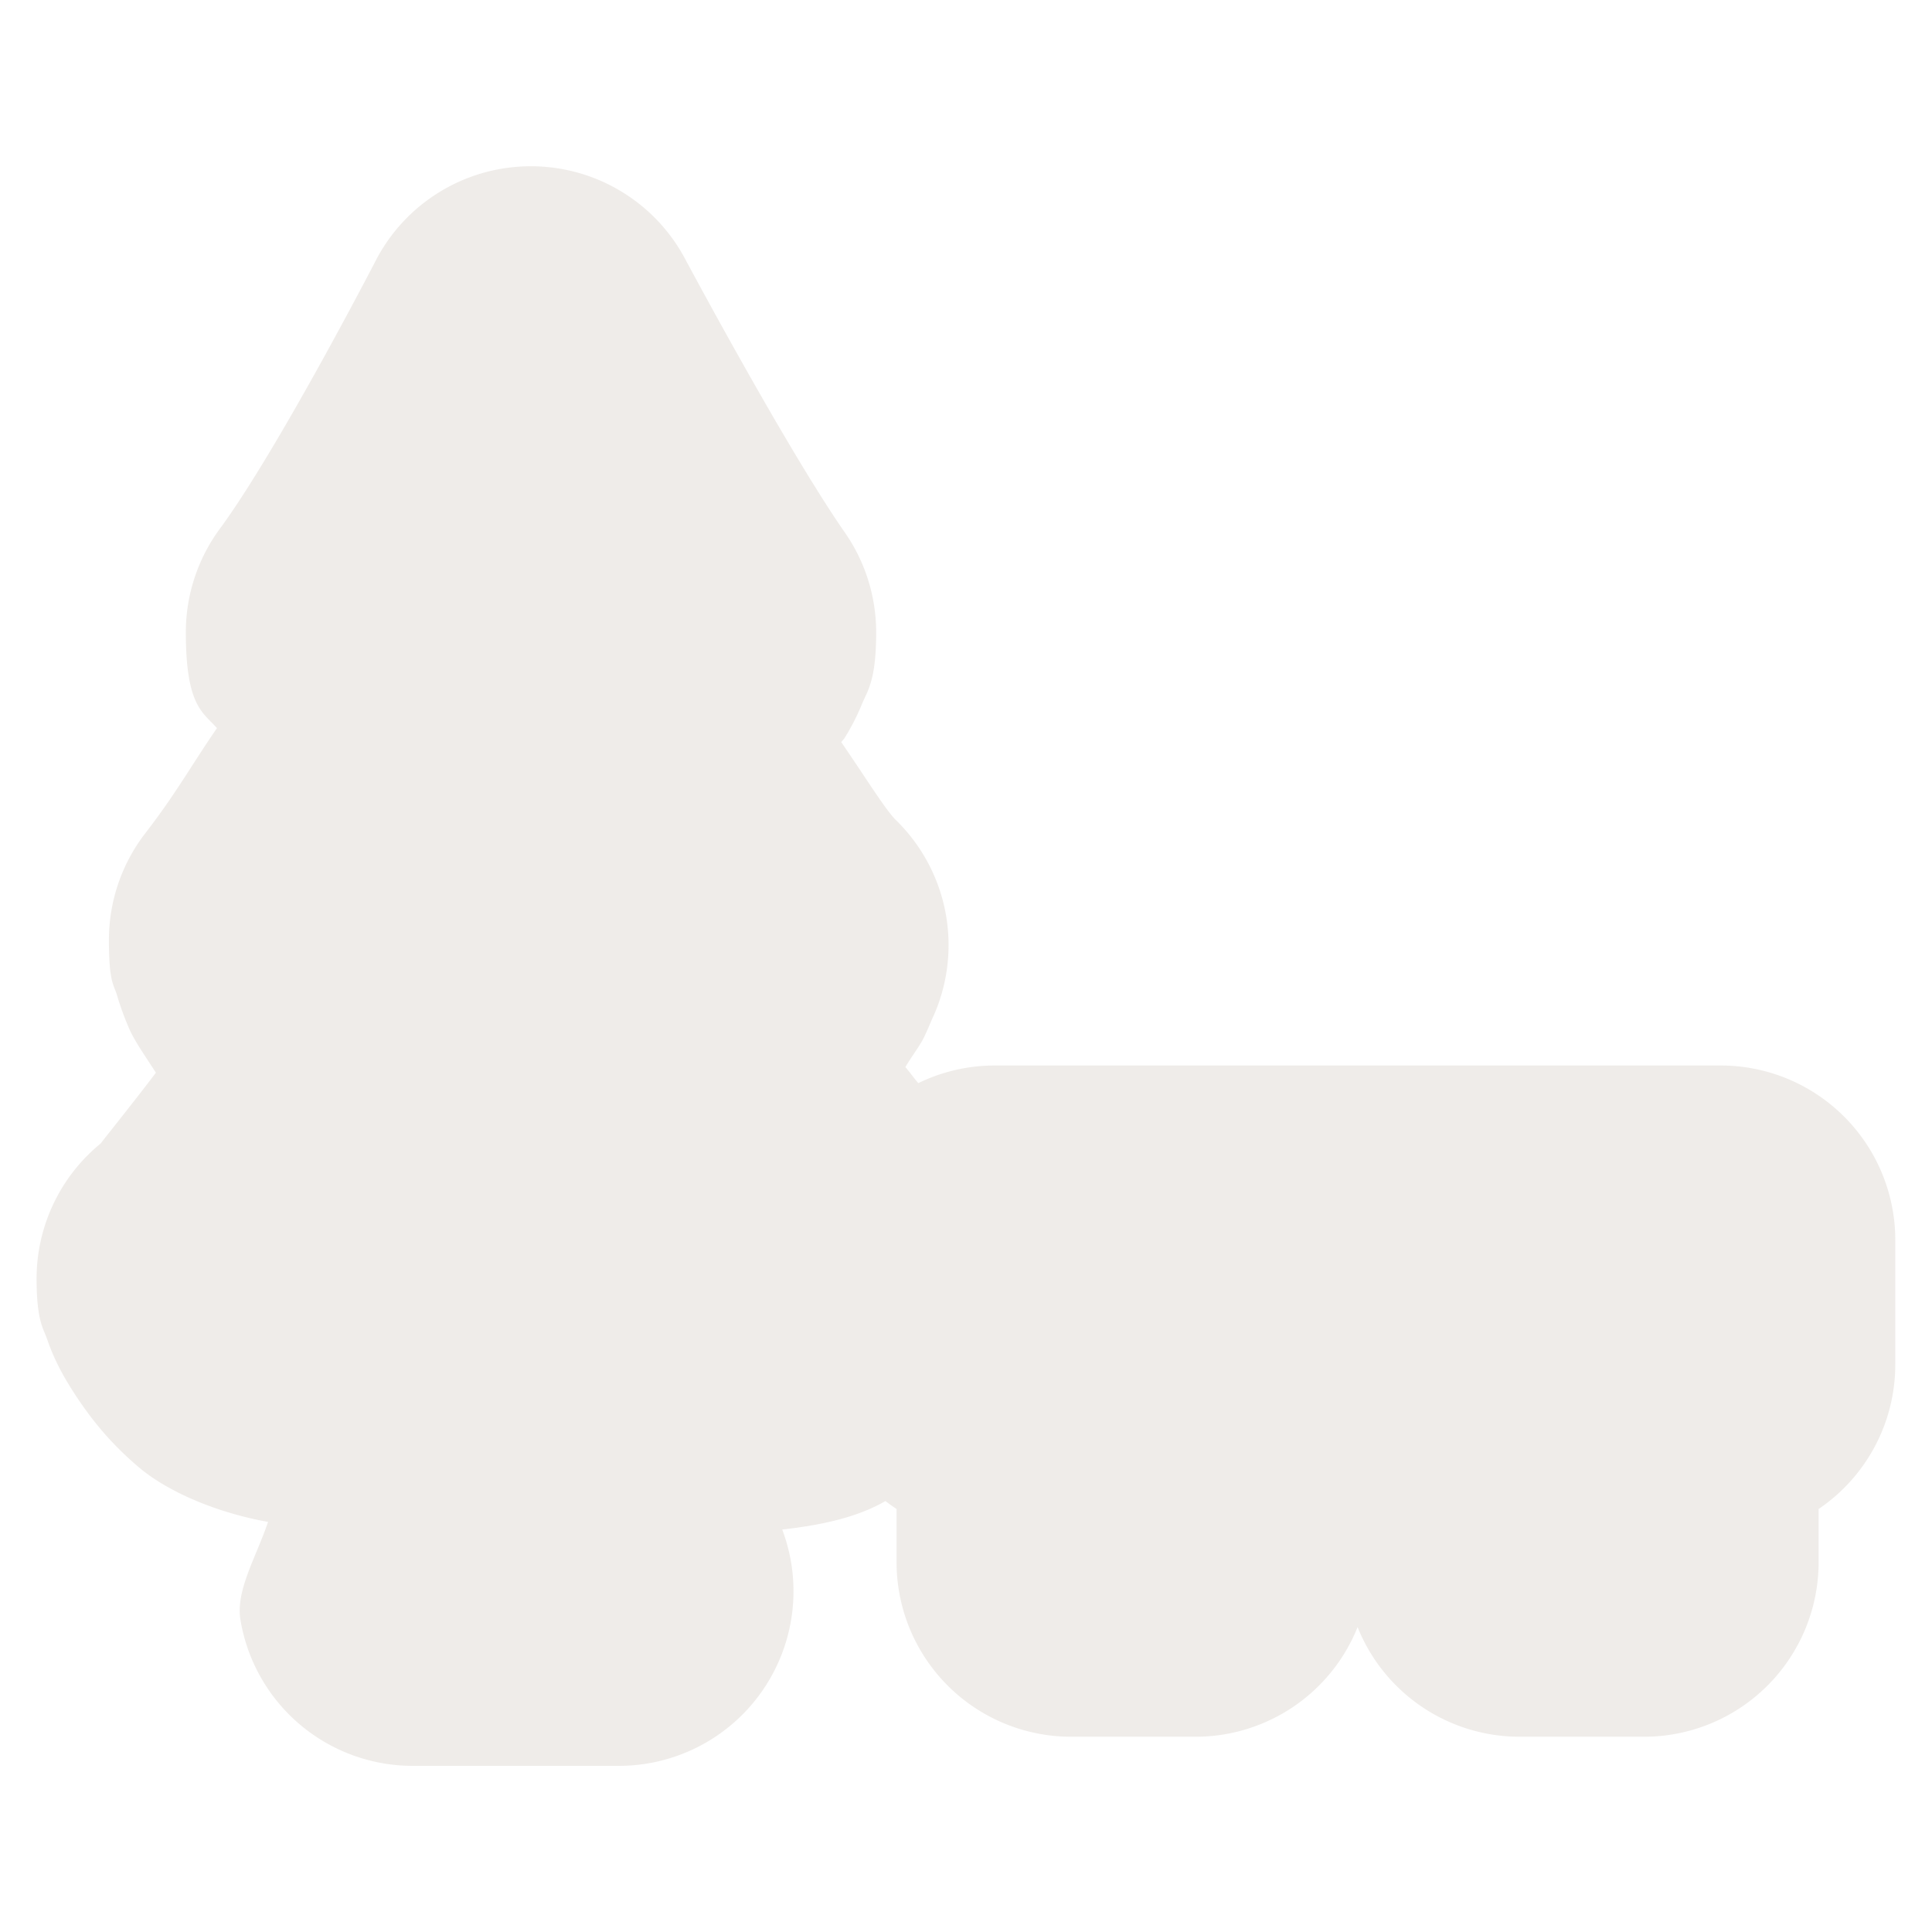 <?xml version="1.0" encoding="UTF-8" standalone="no"?>
<svg
   xmlns:dc="http://purl.org/dc/elements/1.1/"
   xmlns:cc="http://creativecommons.org/ns#"
   xmlns:rdf="http://www.w3.org/1999/02/22-rdf-syntax-ns#"
   xmlns:svg="http://www.w3.org/2000/svg"
   xmlns="http://www.w3.org/2000/svg"
   xmlns:sodipodi="http://sodipodi.sourceforge.net/DTD/sodipodi-0.dtd"
   xmlns:inkscape="http://www.inkscape.org/namespaces/inkscape"
   width="16"
   height="16"
   id="svg2"
   version="1.1"
   inkscape:version="0.91 r13725"
   sodipodi:docname="h_park_shield.svg">
  <defs
     id="defs13" />
  <sodipodi:namedview
     pagecolor="#ffffff"
     bordercolor="#666666"
     borderopacity="1"
     objecttolerance="10"
     gridtolerance="10"
     guidetolerance="10"
     inkscape:pageopacity="0"
     inkscape:pageshadow="2"
     inkscape:window-width="1920"
     inkscape:window-height="1006"
     id="namedview11"
     showgrid="false"
     inkscape:zoom="26.041379"
     inkscape:cx="6.9499266"
     inkscape:cy="7.6858917"
     inkscape:window-x="1920"
     inkscape:window-y="0"
     inkscape:window-maximized="1"
     inkscape:current-layer="g5" />
  <g
     id="g5"
     style="fill:#2f2f2f;fill-opacity:1;stroke:#fefefe;stroke-width:65.8;stroke-linecap:butt;stroke-linejoin:round;stroke-miterlimit:4;stroke-dasharray:none;stroke-opacity:0.682"
     transform="translate(7.414,-564)">
    <title
       id="title7">Layer 1</title>
    <path
       sodipodi:type="inkscape:offset"
       inkscape:radius="1.4455096"
       inkscape:original="M 3.3984375 1.7988281 C 3.3984375 1.7988281 2.6222591 3.3517038 1.9863281 4.2148438 C 1.9863281 4.3011437 2.2342495 4.6468669 2.6582031 4.5605469 C 2.6582031 4.6037469 2.6931856 4.6892619 2.7285156 4.7324219 C 2.3752203 5.3797719 1.9148813 6.0280488 1.3496094 6.7617188 C 1.3496094 6.8480187 1.5982709 7.582595 2.2695312 7.453125 C 2.0575548 7.841535 1.2799424 9.1348464 0.75 9.5664062 C 0.75 9.6527062 1.2445824 10.515363 1.9511719 10.126953 C 2.1173009 10.668113 2.5439293 10.971121 3.0097656 10.806641 C 2.9708496 11.972701 2.3507126 11.73354 2.4199219 12.15625 L 4.1308594 12.15625 C 3.8482233 11.76784 3.7872829 12.026377 3.7519531 10.904297 L 3.7519531 10.791016 C 4.1945524 10.931076 4.6458305 10.579065 4.8125 10.171875 C 5.4484311 10.473965 5.9073369 10.041136 6.0839844 9.5664062 C 5.8366781 9.3506264 5.2014708 8.6182444 4.7421875 7.9277344 C 4.7421875 7.9277344 4.17712 8.7039906 3.5058594 8.0566406 C 3.0819055 8.1861006 2.7979144 8.0124237 2.5859375 7.8398438 C 2.8685734 8.0124638 3.186634 7.9698775 3.3632812 7.7109375 C 3.7519057 8.0561875 4.1765216 7.9708138 4.4238281 7.4960938 C 5.1657473 7.6255637 5.378733 6.8478475 5.4140625 6.8046875 C 4.8841201 6.2868075 4.1757813 5.078125 4.1757812 5.078125 C 4.0344628 5.423385 3.6471772 5.3800137 3.5058594 5.1210938 C 3.2585529 5.2073938 3.0456145 5.1218387 2.9042969 4.9492188 C 3.0809442 5.0786887 3.2924487 5.0358813 3.3984375 4.8632812 C 3.681073 5.1653714 4.140625 4.9489369 4.140625 4.5605469 C 4.5292498 4.7763369 4.8125 4.3011536 4.8125 4.2148438 C 4.2118981 3.3517037 3.3984375 1.7988281 3.3984375 1.7988281 z M 7.2363281 9.2460938 L 7.2363281 10.277344 L 7.8730469 10.277344 L 7.8730469 11.916016 L 8.9042969 11.916016 L 8.9042969 10.277344 L 11.587891 10.277344 L 11.587891 11.916016 L 12.619141 11.916016 L 12.619141 10.277344 L 13.253906 10.277344 L 13.253906 9.2460938 L 7.2363281 9.2460938 z "
       style="fill:#ebe7e4;fill-opacity:1;stroke:none;color:#000000;clip-rule:nonzero;display:inline;overflow:visible;visibility:visible;opacity:0.812;isolation:auto;mix-blend-mode:normal;color-interpolation:sRGB;color-interpolation-filters:linearRGB;solid-color:#000000;solid-opacity:1;fill-rule:nonzero;stroke-width:0.783;stroke-linecap:butt;stroke-linejoin:miter;stroke-miterlimit:4;stroke-dasharray:none;stroke-dashoffset:0;stroke-opacity:1;marker:none;filter-blend-mode:normal;filter-gaussianBlur-deviation:0;color-rendering:auto;image-rendering:auto;shape-rendering:auto;text-rendering:auto;enable-background:accumulate"
       id="path4159"
       d="M 3.381,0.354 A 1.446,1.446 0 0 0 2.105,1.152 c 0,0 -0.805,1.556 -1.283,2.205 a 1.446,1.446 0 0 0 -0.281,0.857 c 0,0.613 0.143,0.662 0.258,0.793 -0.201,0.29 -0.335,0.536 -0.594,0.871 a 1.446,1.446 0 0 0 -0.301,0.883 c 0,0.358 0.041,0.367 0.068,0.461 C -3.1975416e-4,7.316 0.031,7.4 0.07,7.492 0.118,7.603 0.214,7.736 0.293,7.861 0.081,8.141 -0.174,8.455 -0.162,8.445 A 1.446,1.446 0 0 0 -0.695,9.566 c 0,0.351 0.057,0.414 0.086,0.498 0.029,0.084 0.053,0.139 0.078,0.191 0.05,0.105 0.103,0.192 0.164,0.285 0.123,0.186 0.281,0.388 0.523,0.592 0.235,0.197 0.63,0.37 1.066,0.449 -0.101,0.296 -0.268,0.567 -0.229,0.809 a 1.446,1.446 0 0 0 1.426,1.211 l 1.711,0 a 1.446,1.446 0 0 0 1.35,-1.957 c 0.309,-0.035 0.613,-0.096 0.855,-0.236 a 1.446,1.446 0 0 0 0.092,0.066 l 0,0.441 a 1.446,1.446 0 0 0 1.445,1.445 l 1.031,0 a 1.446,1.446 0 0 0 1.342,-0.908 1.446,1.446 0 0 0 1.342,0.908 l 1.031,0 a 1.446,1.446 0 0 0 1.445,-1.445 l 0,-0.441 a 1.446,1.446 0 0 0 0.635,-1.197 l 0,-1.031 A 1.446,1.446 0 0 0 13.254,7.801 l -6.018,0 A 1.446,1.446 0 0 0 6.607,7.947 C 6.568,7.902 6.545,7.867 6.5,7.814 c 0.047,-0.081 0.125,-0.184 0.154,-0.246 0.032,-0.067 0.053,-0.119 0.064,-0.145 0.011,-0.024 0.009,-0.02 0.004,-0.008 A 1.446,1.446 0 0 0 6.424,5.771 C 6.339,5.689 6.178,5.428 5.969,5.123 5.976,5.112 5.989,5.101 5.996,5.09 6.048,5.005 6.093,4.922 6.139,4.811 6.184,4.699 6.258,4.621 6.258,4.215 A 1.446,1.446 0 0 0 6,3.389 C 5.514,2.69 4.68,1.129 4.68,1.129 A 1.446,1.446 0 0 0 3.381,0.354 Z M 1.697,10.695 c 0.009,-0.008 -0.083,0.08 -0.098,0.088 l -0.035,-0.025 c -0.011,0.324 0.079,-0.013 0.133,-0.062 z"
       transform="translate(-6.416,565.023)" />
  </g>
</svg>
